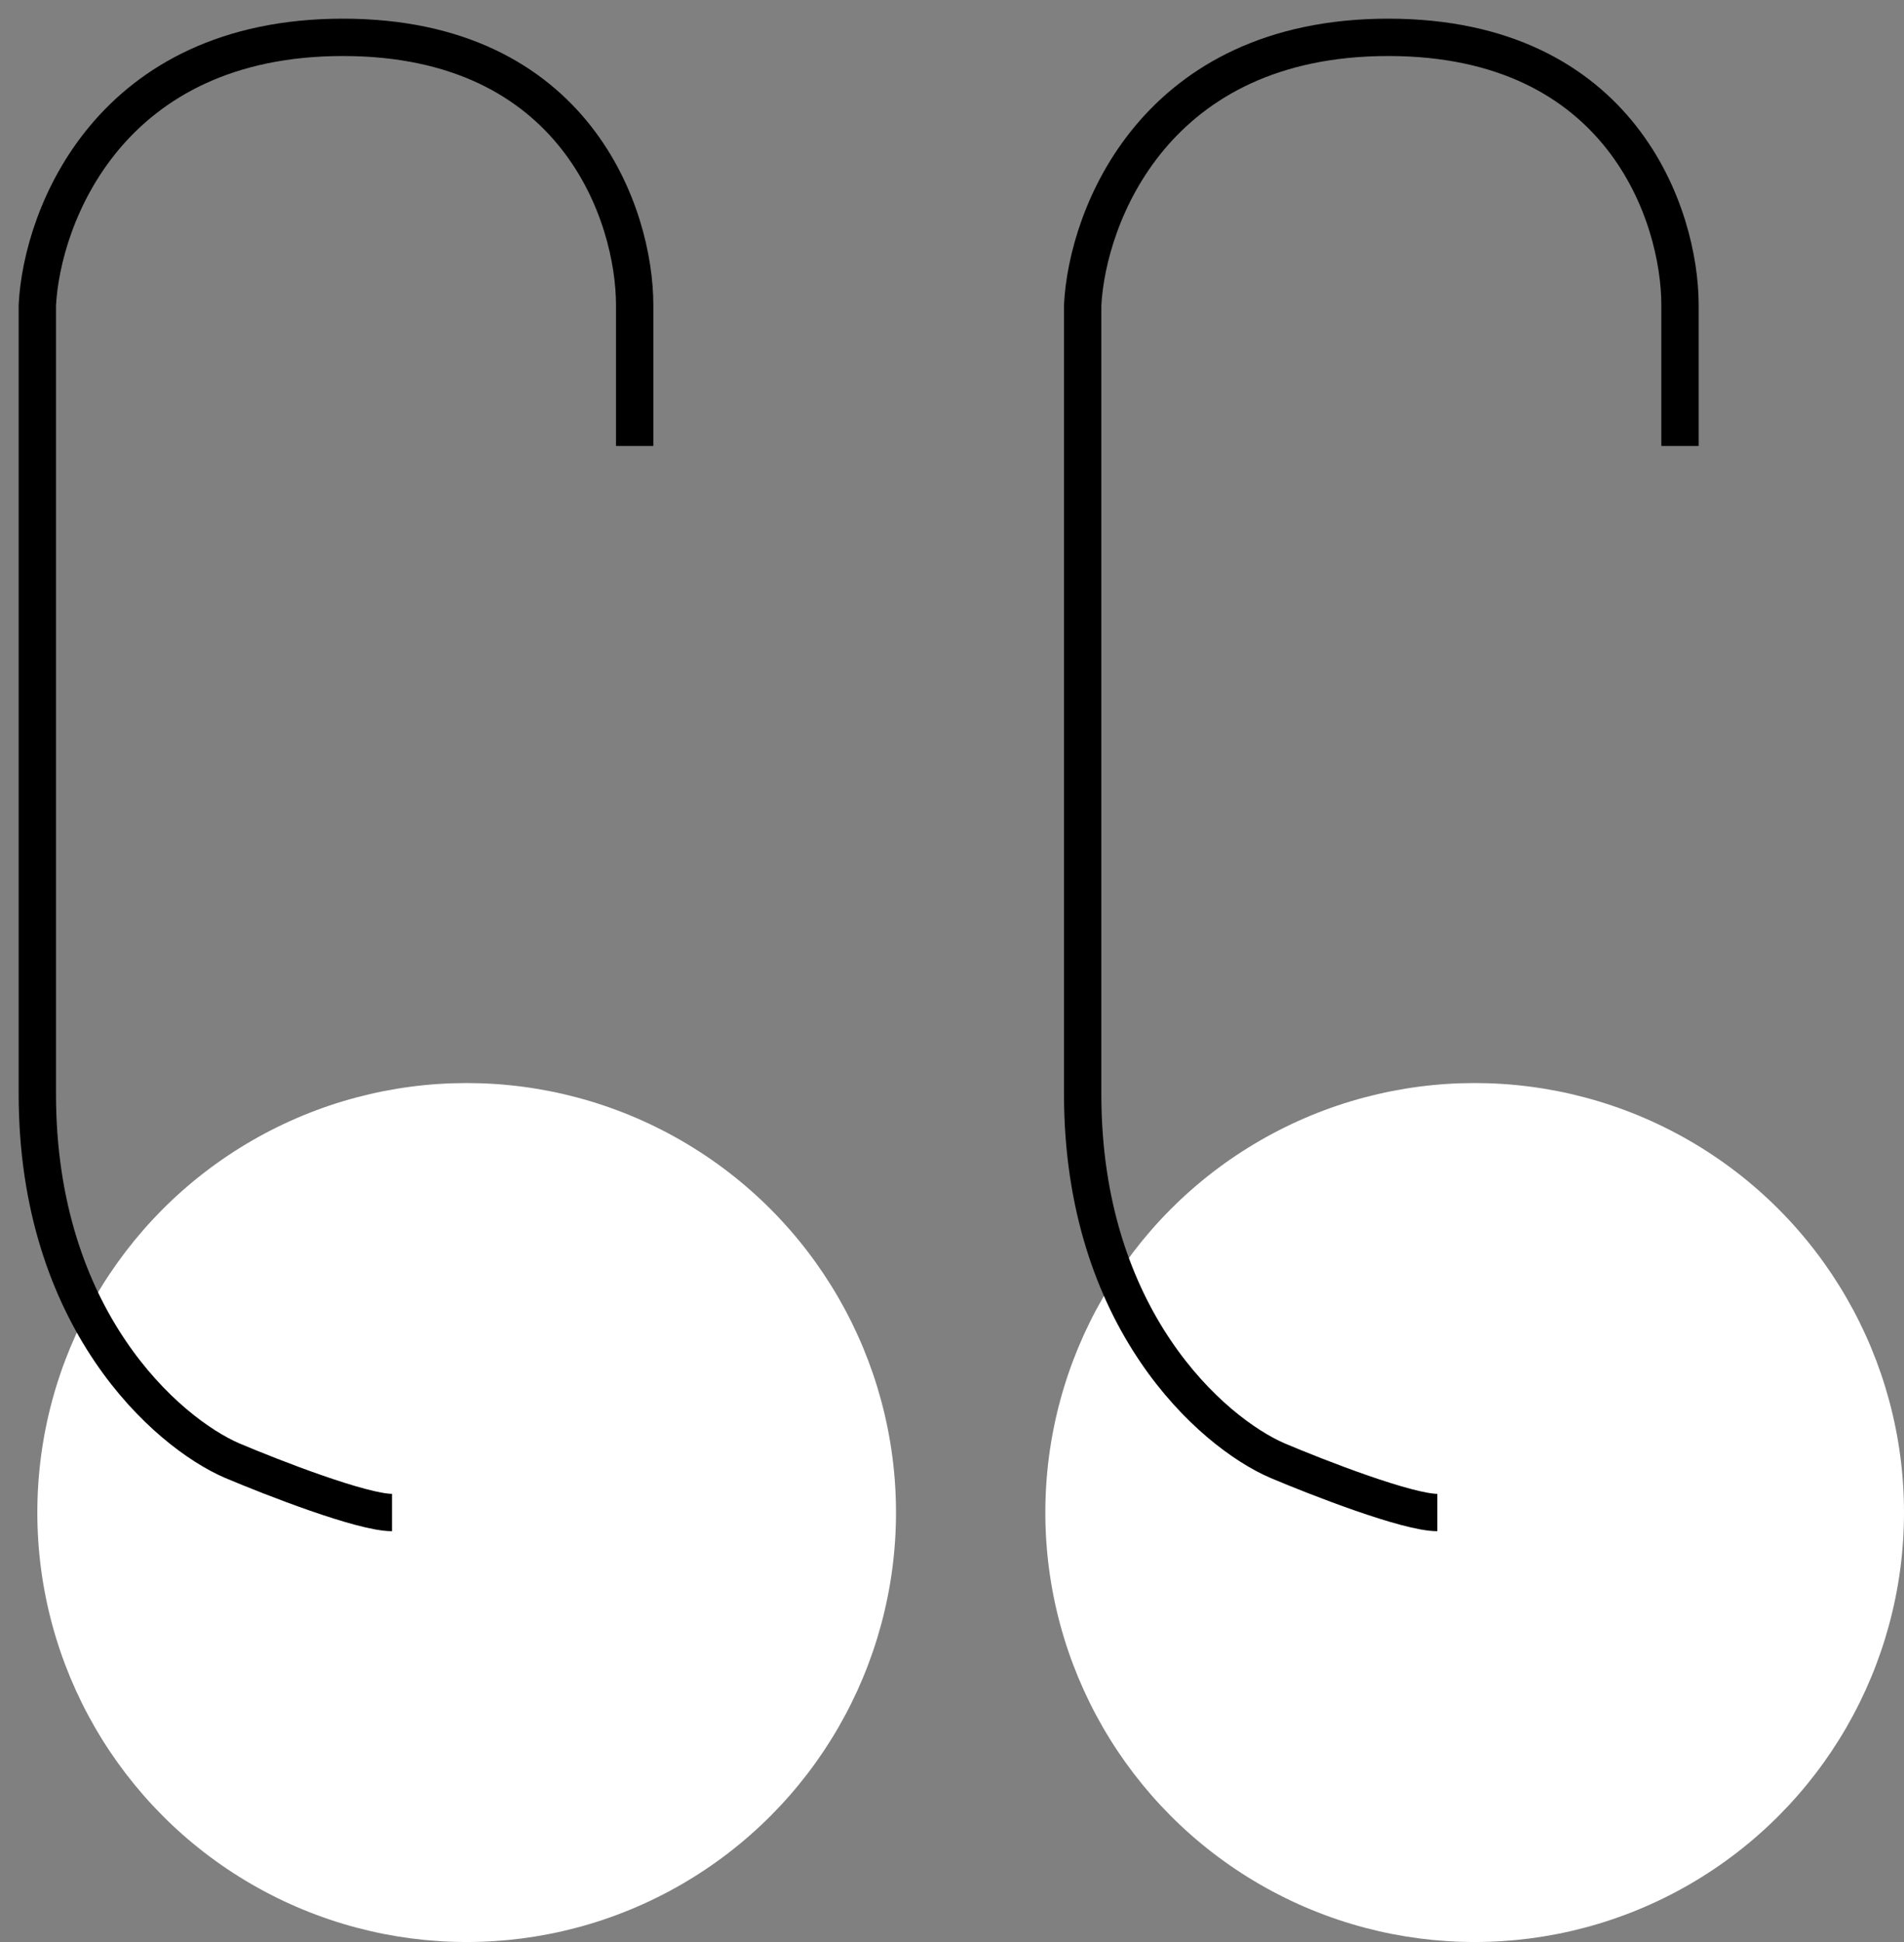 <svg width="51" height="52" viewBox="0 0 51 52" fill="none" xmlns="http://www.w3.org/2000/svg">
<rect x="0" y="0" width="51" height="52" fill="#808080" stroke="none"/>
<circle cx="12.5" cy="40.5" r="11.5" fill="white"/>
<circle cx="39.5" cy="40.5" r="11.5" fill="white"/>
<path d="M17 11.941V8.168C17 5.779 15.437 1 9.186 1C2.935 1 1.124 5.779 1 8.168C1 12.696 1 23.26 1 29.296C1 35.333 4.473 38.351 6.209 39.106C7.306 39.571 9.7 40.5 10.5 40.5" stroke="black"/>
<path d="M45 11.941V8.168C45 5.779 43.437 1 37.186 1C30.935 1 29.124 5.779 29 8.168C29 12.696 29 23.26 29 29.296C29 35.333 32.473 38.351 34.209 39.106C35.306 39.571 37.7 40.5 38.5 40.5" stroke="black"/>
</svg>
